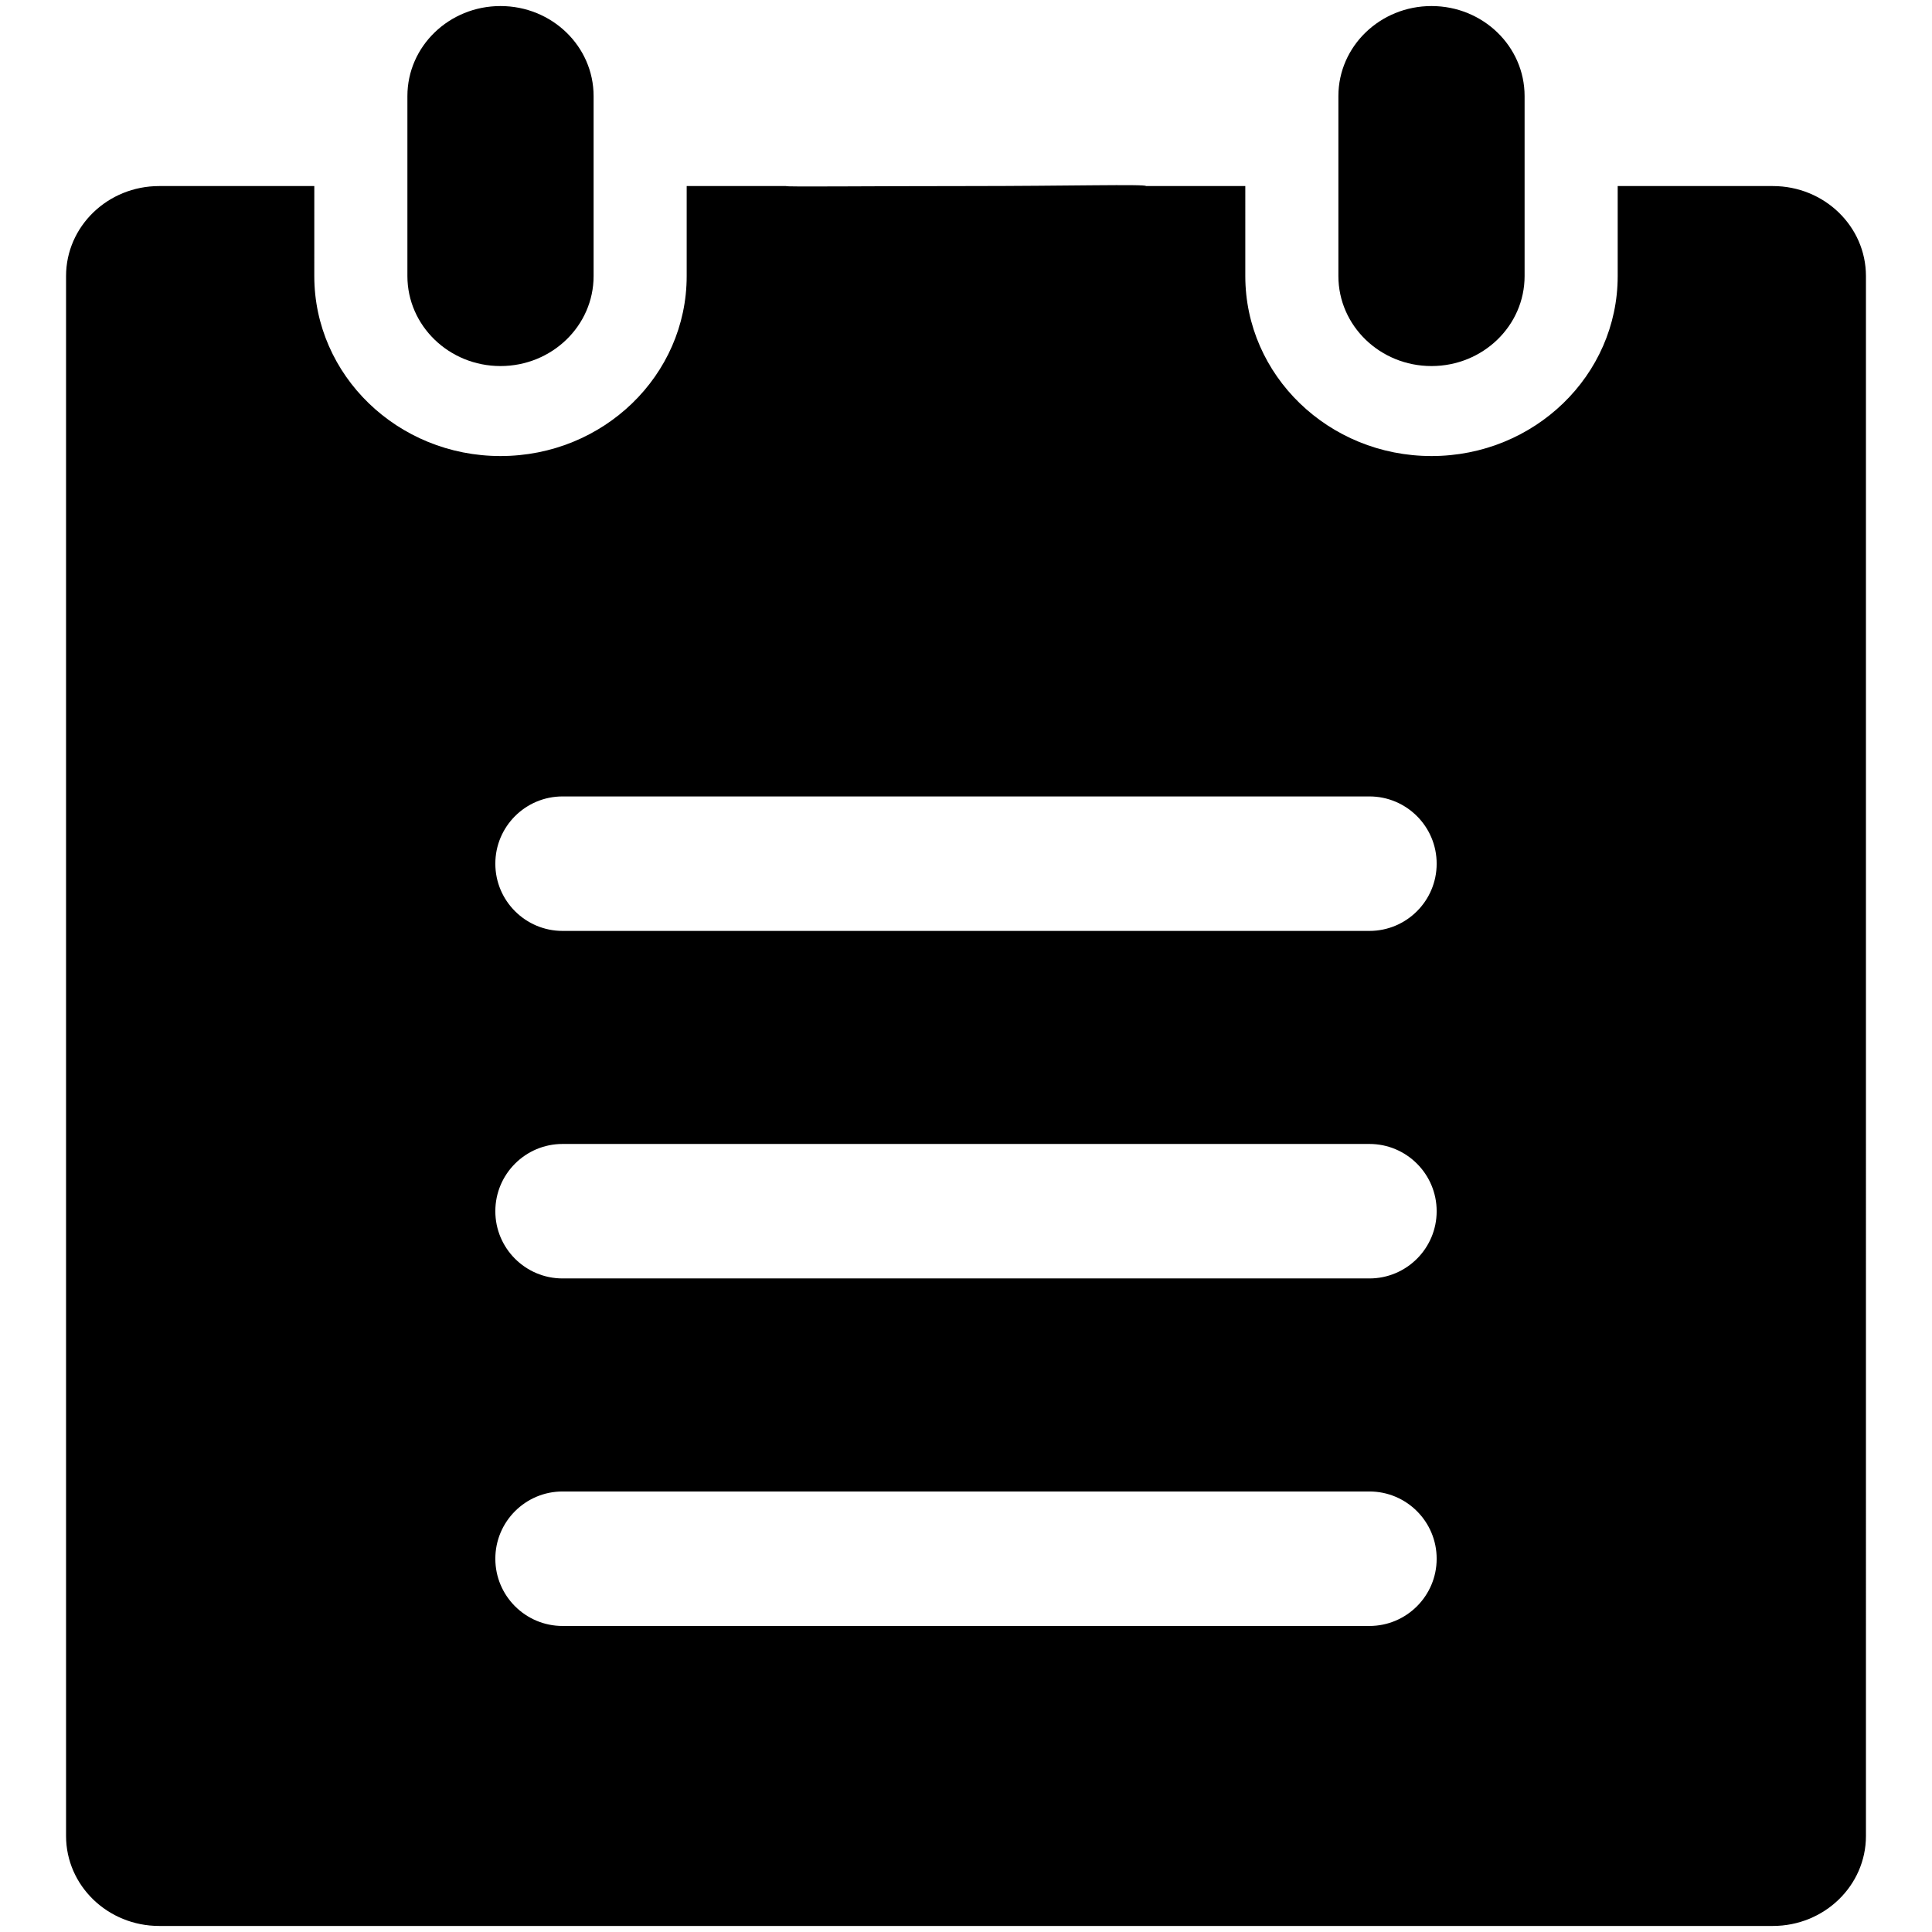 <?xml version="1.0" standalone="no"?><!DOCTYPE svg PUBLIC "-//W3C//DTD SVG 1.1//EN" "http://www.w3.org/Graphics/SVG/1.1/DTD/svg11.dtd"><svg t="1604386979464" class="icon" viewBox="0 0 1024 1024" version="1.1" xmlns="http://www.w3.org/2000/svg" p-id="4154" xmlns:xlink="http://www.w3.org/1999/xlink" width="81" height="81"><defs><style type="text/css"></style></defs><path d="M758.723 194.016c27.266 0 49.345-21.366 49.345-47.698L808.068 50.919c0-26.349-22.079-47.714-49.345-47.714-27.267 0-49.347 21.365-49.347 47.714l0 95.399C709.378 172.65 731.458 194.016 758.723 194.016z" p-id="4155"></path><path d="M265.275 194.016c27.267 0 49.346-21.366 49.346-47.698L314.621 50.919c0-26.349-22.079-47.714-49.346-47.714-27.266 0-49.344 21.365-49.344 47.714l0 95.399C215.932 172.65 238.011 194.016 265.275 194.016z" p-id="4156"></path><path d="M939.642 98.617l-82.23 0 0 47.698c0 52.668-44.188 95.399-98.689 95.399s-98.687-42.731-98.687-95.399L660.037 98.617l-49.345 0-3.292 0c0-1.117-40.901 0-95.401 0s-95.398 0.496-95.398 0l-3.294 0-49.345 0 0 47.698c0 52.668-44.156 95.399-98.688 95.399-54.499 0-98.689-42.731-98.689-95.399L166.587 98.617 84.357 98.617c-27.266 0-49.346 21.367-49.346 47.698l0 826.779c0 26.334 22.08 47.699 49.346 47.699l855.288 0c27.266 0 49.345-21.366 49.345-47.699L988.989 146.315C988.987 119.984 966.907 98.617 939.642 98.617zM725.817 861.795 298.181 861.795c-19.682 0-35.644-15.962-35.644-35.634 0-19.684 15.962-35.646 35.644-35.646l427.636 0c19.684 0 35.646 15.962 35.646 35.646C761.463 845.833 745.502 861.795 725.817 861.795zM725.817 677.6 298.181 677.6c-19.682 0-35.644-15.962-35.644-35.634 0-19.684 15.962-35.646 35.644-35.646l427.636 0c19.684 0 35.646 15.962 35.646 35.646C761.463 661.638 745.502 677.6 725.817 677.6zM725.817 493.404 298.181 493.404c-19.682 0-35.644-15.963-35.644-35.635 0-19.683 15.962-35.644 35.644-35.644l427.636 0c19.684 0 35.646 15.961 35.646 35.644C761.463 477.443 745.502 493.404 725.817 493.404z" p-id="4157"></path></svg>